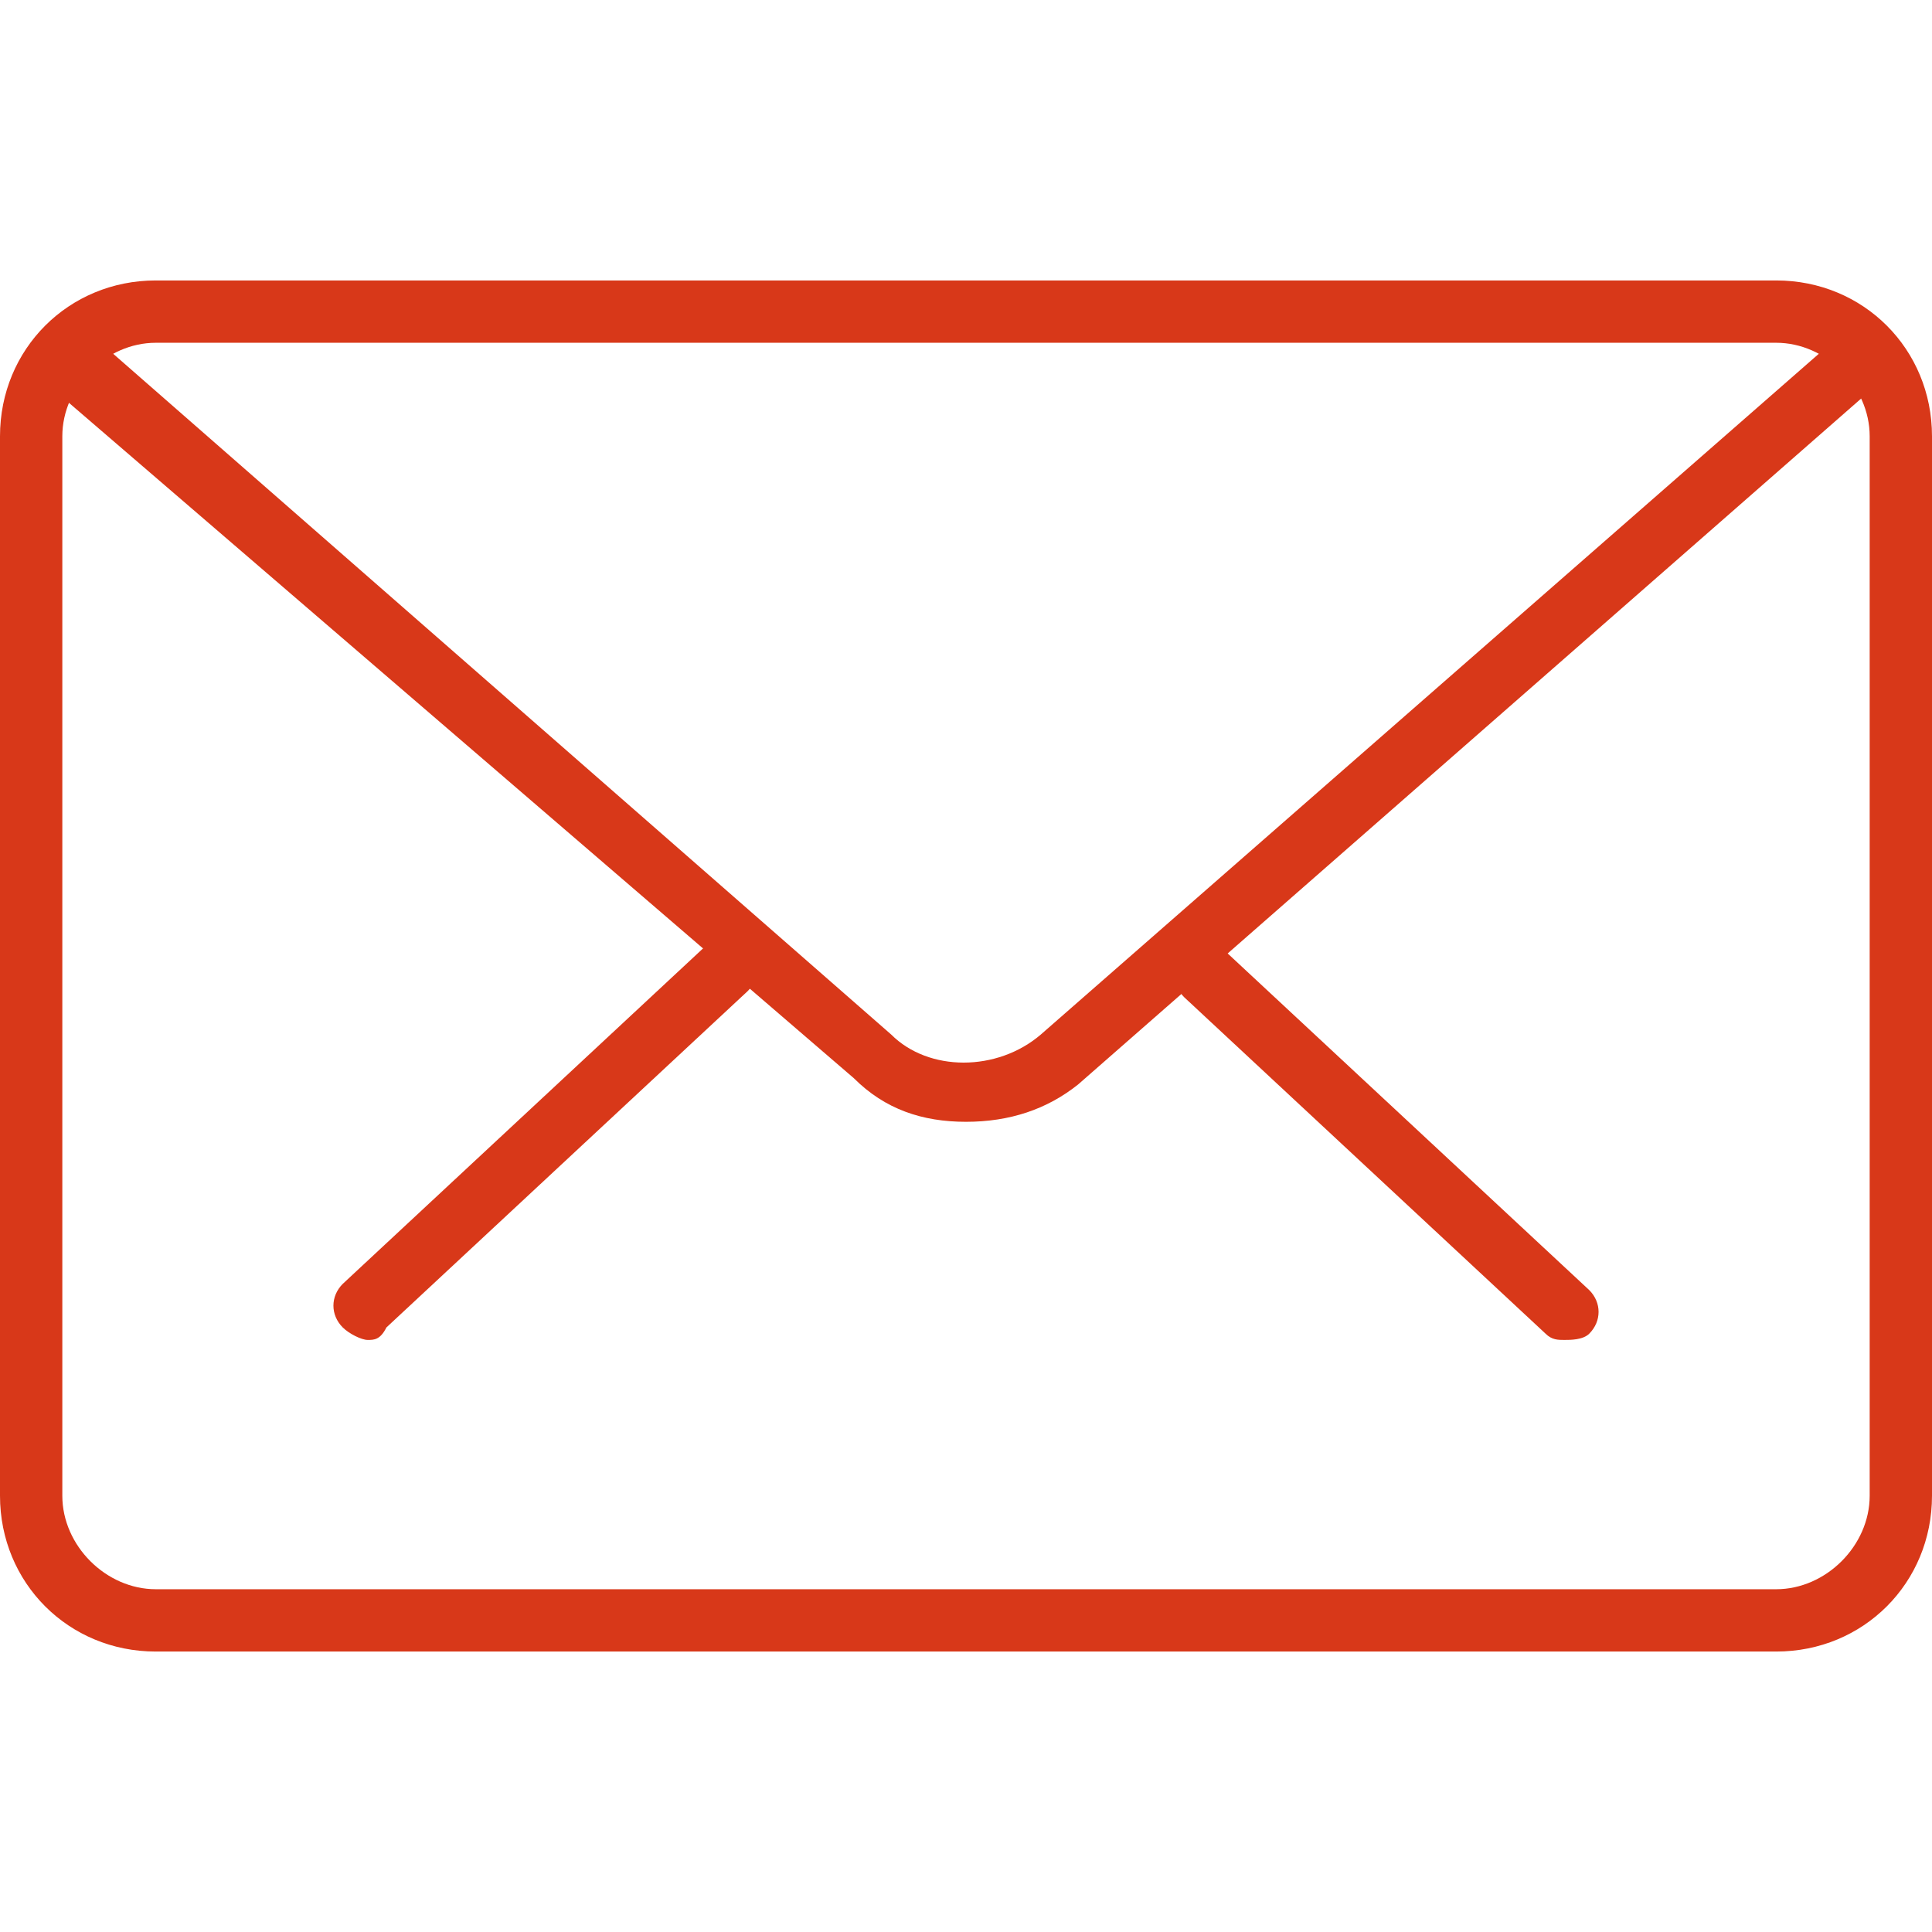 <?xml version="1.0" encoding="utf-8"?>
<!-- Generator: Adobe Illustrator 21.0.0, SVG Export Plug-In . SVG Version: 6.00 Build 0)  -->
<svg version="1.1" id="Capa_1" xmlns="http://www.w3.org/2000/svg" xmlns:xlink="http://www.w3.org/1999/xlink" x="0px" y="0px"
	 viewBox="0 0 31 31" style="enable-background:new 0 0 31 31;" xml:space="preserve">
<style type="text/css">
	.st0{fill:#D83819;}
</style>
<g>
	<g>
		<path class="st0" d="M25.1,21.5c-0.1,0-0.2,0-0.3-0.1L19,16c-0.2-0.2-0.2-0.5,0-0.7c0.2-0.2,0.5-0.2,0.7,0l5.8,5.4
			c0.2,0.2,0.2,0.5,0,0.7C25.4,21.5,25.2,21.5,25.1,21.5z"/>
		<path class="st0" d="M5.9,21.5c-0.1,0-0.3-0.1-0.4-0.2c-0.2-0.2-0.2-0.5,0-0.7l5.8-5.4c0.2-0.2,0.5-0.2,0.7,0
			c0.2,0.2,0.2,0.5,0,0.7l-5.8,5.4C6.1,21.5,6,21.5,5.9,21.5z"/>
	</g>
	<path class="st0" d="M28.5,26.5h-26C1.1,26.5,0,25.4,0,24V7c0-1.4,1.1-2.5,2.5-2.5h26C29.9,4.5,31,5.6,31,7v17
		C31,25.4,29.9,26.5,28.5,26.5z M2.5,5.5C1.7,5.5,1,6.2,1,7v17c0,0.8,0.7,1.5,1.5,1.5h26c0.8,0,1.5-0.7,1.5-1.5V7
		c0-0.8-0.7-1.5-1.5-1.5H2.5z"/>
	<path class="st0" d="M15.5,18c-0.7,0-1.3-0.2-1.8-0.7L0.8,6.2C0.6,6,0.6,5.7,0.8,5.4c0.2-0.2,0.5-0.2,0.7,0l12.8,11.2
		c0.6,0.6,1.7,0.6,2.4,0L29.5,5.4c0.2-0.2,0.5-0.2,0.7,0c0.2,0.2,0.2,0.5,0,0.7L17.3,17.4C16.8,17.8,16.2,18,15.5,18z"/>
</g>
</svg>
